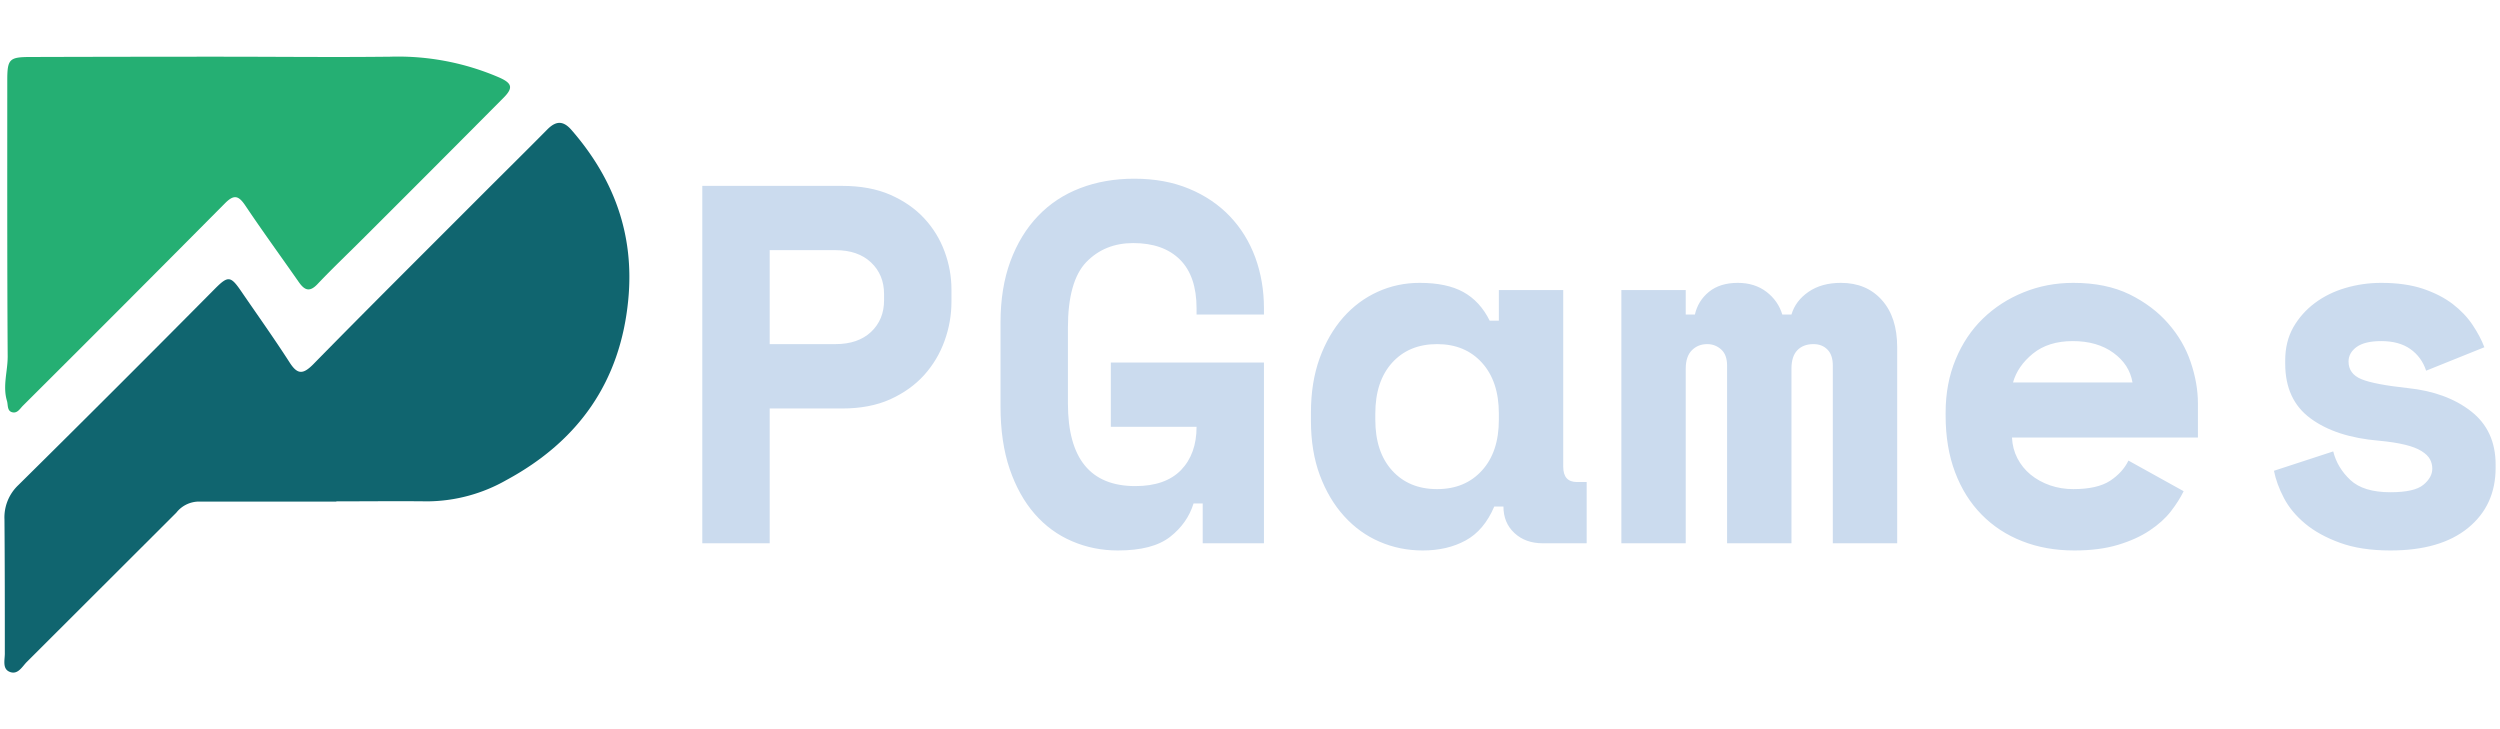 <svg data-v-0dd9719b="" version="1.0" xmlns="http://www.w3.org/2000/svg" xmlns:xlink="http://www.w3.org/1999/xlink"
  width="100%" height="100%" viewBox="50 90 240 70" preserveAspectRatio="xMidYMid meet"
  color-interpolation-filters="sRGB" style="margin: auto;">
  <rect data-v-0dd9719b="" x="0" y="0" width="100%" height="100%" fill="#fff" fill-opacity="0" class="background">
  </rect>
  <rect data-v-0dd9719b="" x="0" y="0" width="100%" height="100%" fill="url(#watermark)" fill-opacity="1"
    class="watermarklayer"></rect>
  <g data-v-0dd9719b="" fill="#CBDBEE" class="icon-text-wrapper icon-svg-group iconsvg"
    transform="translate(50.42,95.431)">
    <g class="iconsvg-imagesvg" transform="matrix(1,0,0,1,0,0)" opacity="1">
      <g>
        <rect fill="#ce2a2a" fill-opacity="0" stroke-width="2" x="0" y="0" width="60" height="59.138"
          class="image-rect"></rect>
        <svg x="0" y="0" width="60" height="59.138" filtersec="colorsb4451319329"
          class="image-svg-svg primary" style="overflow: visible;">
          <svg xmlns="http://www.w3.org/2000/svg"
            viewBox="0.024 -0.021 104.857 103.35">
            <path
              d="M55.7 74.64H32.49a4.86 4.86 0 0 0-3.62 1.86L3.79 101.54c-.79.79-1.47 2.17-2.81 1.69s-.88-2-.88-3.09c0-7.49 0-15-.06-22.49a7.46 7.46 0 0 1 2.33-5.78Q19 55.43 35.42 38.86c2.13-2.13 2.58-2.07 4.32.47 2.74 4 5.53 7.91 8.16 12 1.29 2 2.22 2 3.91.31 9.34-9.53 18.8-18.92 28.19-28.33 3.71-3.71 7.44-7.39 11.13-11.12 1.39-1.39 2.59-1.53 4 .06 7.13 8.17 10.61 17.54 9.57 28.46-1.3 13.8-8.35 23.76-20.4 30.29A27.1 27.1 0 0 1 71 74.6c-5.08-.06-10.16 0-15.25 0z"
              fill="#10656f"></path>
            <path
              d="M36.48 0c9.42 0 18.84.11 28.25 0A42.83 42.83 0 0 1 83 3.47c2.16.95 2.46 1.71.8 3.39Q72.16 18.58 60.49 30.22c-2.64 2.65-5.36 5.22-7.94 7.94-1.34 1.41-2.18 1-3.13-.35-3-4.3-6.09-8.54-9-12.88-1.14-1.68-1.91-1.83-3.41-.31q-16.87 17-33.87 33.93c-.51.51-.94 1.33-1.81 1.1s-.67-1.22-.87-1.9c-.75-2.5.13-5 .12-7.46C.48 34.88.51 19.46.51 4.05c0-3.69.31-4 4-4Q20.48 0 36.48 0z"
              fill="#25af73"></path>
          </svg>
        </svg>
        <!---->
      </g>
    </g>
    <g transform="translate(67,11.724)">
      <g data-gra="path-name" fill-rule="" class="tp-name iconsvg-namesvg" opacity="1" transform="matrix(1,0,0,1,0,0)">
        <g transform="scale(1)">
          <g>
            <path
              d="M16.96-12.94L10-12.94 10 0 3.53 0 3.53-34.31 16.96-34.31Q19.61-34.31 21.57-33.46 23.53-32.6 24.83-31.2 26.13-29.8 26.79-28.01 27.45-26.23 27.45-24.36L27.45-24.36 27.45-23.19Q27.45-21.27 26.79-19.44 26.13-17.6 24.83-16.15 23.53-14.71 21.57-13.82 19.61-12.94 16.96-12.94L16.96-12.94ZM10-28.14L10-19.12 16.32-19.12Q18.48-19.12 19.73-20.29 20.98-21.47 20.98-23.33L20.98-23.33 20.98-23.92Q20.98-25.78 19.73-26.96 18.48-28.14 16.32-28.14L16.32-28.14 10-28.14ZM42.75-11.18L42.75-17.35 57.45-17.35 57.45 0 51.57 0 51.57-3.82 50.69-3.82Q50.1-1.91 48.43-0.61 46.76 0.69 43.43 0.69L43.43 0.69Q41.08 0.69 39.02-0.2 36.96-1.08 35.44-2.82 33.92-4.56 33.04-7.13 32.16-9.71 32.16-13.14L32.16-13.14 32.16-21.18Q32.16-24.51 33.11-27.08 34.07-29.66 35.76-31.42 37.45-33.19 39.8-34.09 42.16-35 45-35L45-35Q47.94-35 50.25-34.04 52.55-33.09 54.17-31.4 55.78-29.71 56.62-27.43 57.45-25.15 57.45-22.55L57.45-22.55 57.45-21.96 50.98-21.96 50.98-22.55Q50.98-25.64 49.39-27.23 47.79-28.82 44.9-28.82L44.9-28.82Q42.16-28.82 40.39-26.99 38.63-25.15 38.63-20.69L38.63-20.69 38.63-13.43Q38.63-5.49 45.1-5.49L45.1-5.49Q47.99-5.49 49.49-7.03 50.98-8.58 50.98-11.18L50.98-11.18 42.75-11.18ZM80.44-3.53L79.56-3.53Q78.58-1.23 76.81-0.27 75.05 0.69 72.7 0.69L72.7 0.69Q70.49 0.69 68.55-0.15 66.62-0.98 65.15-2.6 63.68-4.22 62.82-6.52 61.96-8.82 61.96-11.76L61.96-11.76 61.96-12.55Q61.96-15.44 62.79-17.75 63.63-20.05 65.05-21.67 66.47-23.28 68.36-24.14 70.25-25 72.4-25L72.4-25Q75-25 76.59-24.12 78.19-23.24 79.12-21.37L79.12-21.37 80-21.37 80-24.31 86.18-24.31 86.18-7.35Q86.18-5.88 87.5-5.88L87.5-5.88 88.43-5.88 88.43 0 84.22 0Q82.55 0 81.5-0.98 80.44-1.96 80.44-3.53L80.44-3.53ZM74.07-5.2L74.07-5.2Q76.76-5.2 78.38-6.99 80-8.77 80-11.86L80-11.86 80-12.45Q80-15.54 78.38-17.33 76.76-19.12 74.07-19.12L74.07-19.12Q71.37-19.12 69.75-17.33 68.14-15.54 68.14-12.45L68.14-12.45 68.14-11.86Q68.14-8.77 69.75-6.99 71.37-5.2 74.07-5.2ZM118.24-18.82L118.24 0 112.06 0 112.06-17.06Q112.06-18.09 111.54-18.6 111.03-19.12 110.2-19.12L110.2-19.12Q109.22-19.12 108.65-18.53 108.09-17.94 108.09-16.76L108.09-16.76 108.09 0 101.91 0 101.91-17.06Q101.91-18.09 101.35-18.6 100.78-19.12 100-19.12L100-19.12Q99.12-19.12 98.53-18.53 97.94-17.94 97.94-16.76L97.94-16.76 97.94 0 91.76 0 91.76-24.31 97.94-24.31 97.94-21.96 98.82-21.96Q99.12-23.28 100.17-24.14 101.23-25 102.94-25L102.94-25Q104.56-25 105.69-24.14 106.81-23.28 107.21-21.96L107.21-21.96 108.09-21.96Q108.48-23.28 109.73-24.14 110.98-25 112.84-25L112.84-25Q115.29-25 116.76-23.36 118.24-21.72 118.24-18.82L118.24-18.82ZM147.11-10.15L129.26-10.15Q129.31-9.07 129.78-8.16 130.25-7.25 131.05-6.59 131.86-5.93 132.92-5.56 133.97-5.2 135.15-5.2L135.15-5.2Q137.45-5.2 138.68-6 139.9-6.81 140.44-7.94L140.44-7.94 145.74-5Q145.29-4.07 144.51-3.06 143.73-2.06 142.48-1.23 141.23-0.39 139.44 0.15 137.65 0.69 135.25 0.69L135.25 0.69Q132.5 0.69 130.25-0.2 127.99-1.08 126.35-2.75 124.71-4.41 123.8-6.81 122.89-9.22 122.89-12.25L122.89-12.25 122.89-12.55Q122.89-15.34 123.85-17.65 124.8-19.95 126.47-21.57 128.14-23.19 130.37-24.09 132.6-25 135.15-25L135.15-25Q138.28-25 140.54-23.9 142.79-22.79 144.26-21.1 145.74-19.41 146.42-17.38 147.11-15.34 147.11-13.43L147.11-13.43 147.11-10.15ZM135.1-19.41L135.1-19.41Q132.75-19.41 131.27-18.21 129.8-17.01 129.36-15.44L129.36-15.44 140.83-15.44Q140.54-17.16 139-18.28 137.45-19.41 135.1-19.41ZM161.57-17.45L161.57-17.45Q161.57-16.27 162.79-15.76 164.02-15.25 167.25-14.9L167.25-14.9Q170.98-14.51 173.33-12.67 175.69-10.83 175.69-7.55L175.69-7.55 175.69-7.25Q175.69-3.63 173.04-1.47 170.39 0.69 165.59 0.69L165.59 0.69Q162.75 0.69 160.74-0.05 158.73-0.78 157.4-1.89 156.08-2.99 155.37-4.34 154.66-5.69 154.41-6.96L154.41-6.96 160.1-8.82Q160.49-7.25 161.74-6.08 162.99-4.9 165.59-4.9L165.59-4.9Q167.89-4.9 168.75-5.61 169.61-6.32 169.61-7.16L169.61-7.16Q169.61-7.65 169.39-8.06 169.17-8.48 168.58-8.85 167.99-9.22 166.99-9.46 165.98-9.71 164.46-9.85L164.46-9.85Q160.34-10.2 157.92-11.99 155.49-13.77 155.49-17.25L155.49-17.25 155.49-17.55Q155.49-19.36 156.27-20.74 157.06-22.11 158.33-23.06 159.61-24.02 161.27-24.51 162.94-25 164.71-25L164.71-25Q167.01-25 168.7-24.44 170.39-23.87 171.57-22.97 172.75-22.06 173.48-20.96 174.22-19.85 174.61-18.82L174.61-18.82 169.02-16.57Q168.58-17.89 167.5-18.65 166.42-19.41 164.71-19.41L164.71-19.41Q163.14-19.41 162.35-18.85 161.57-18.28 161.57-17.45Z"
              transform="translate(-3.53, 35)"></path>
          </g>
          <!---->
          <!---->
          <!---->
          <!---->
          <!---->
          <!---->
          <!---->
        </g>
      </g>
      <!---->
    </g>
  </g>
  <defs v-gra="od"></defs>
</svg>
